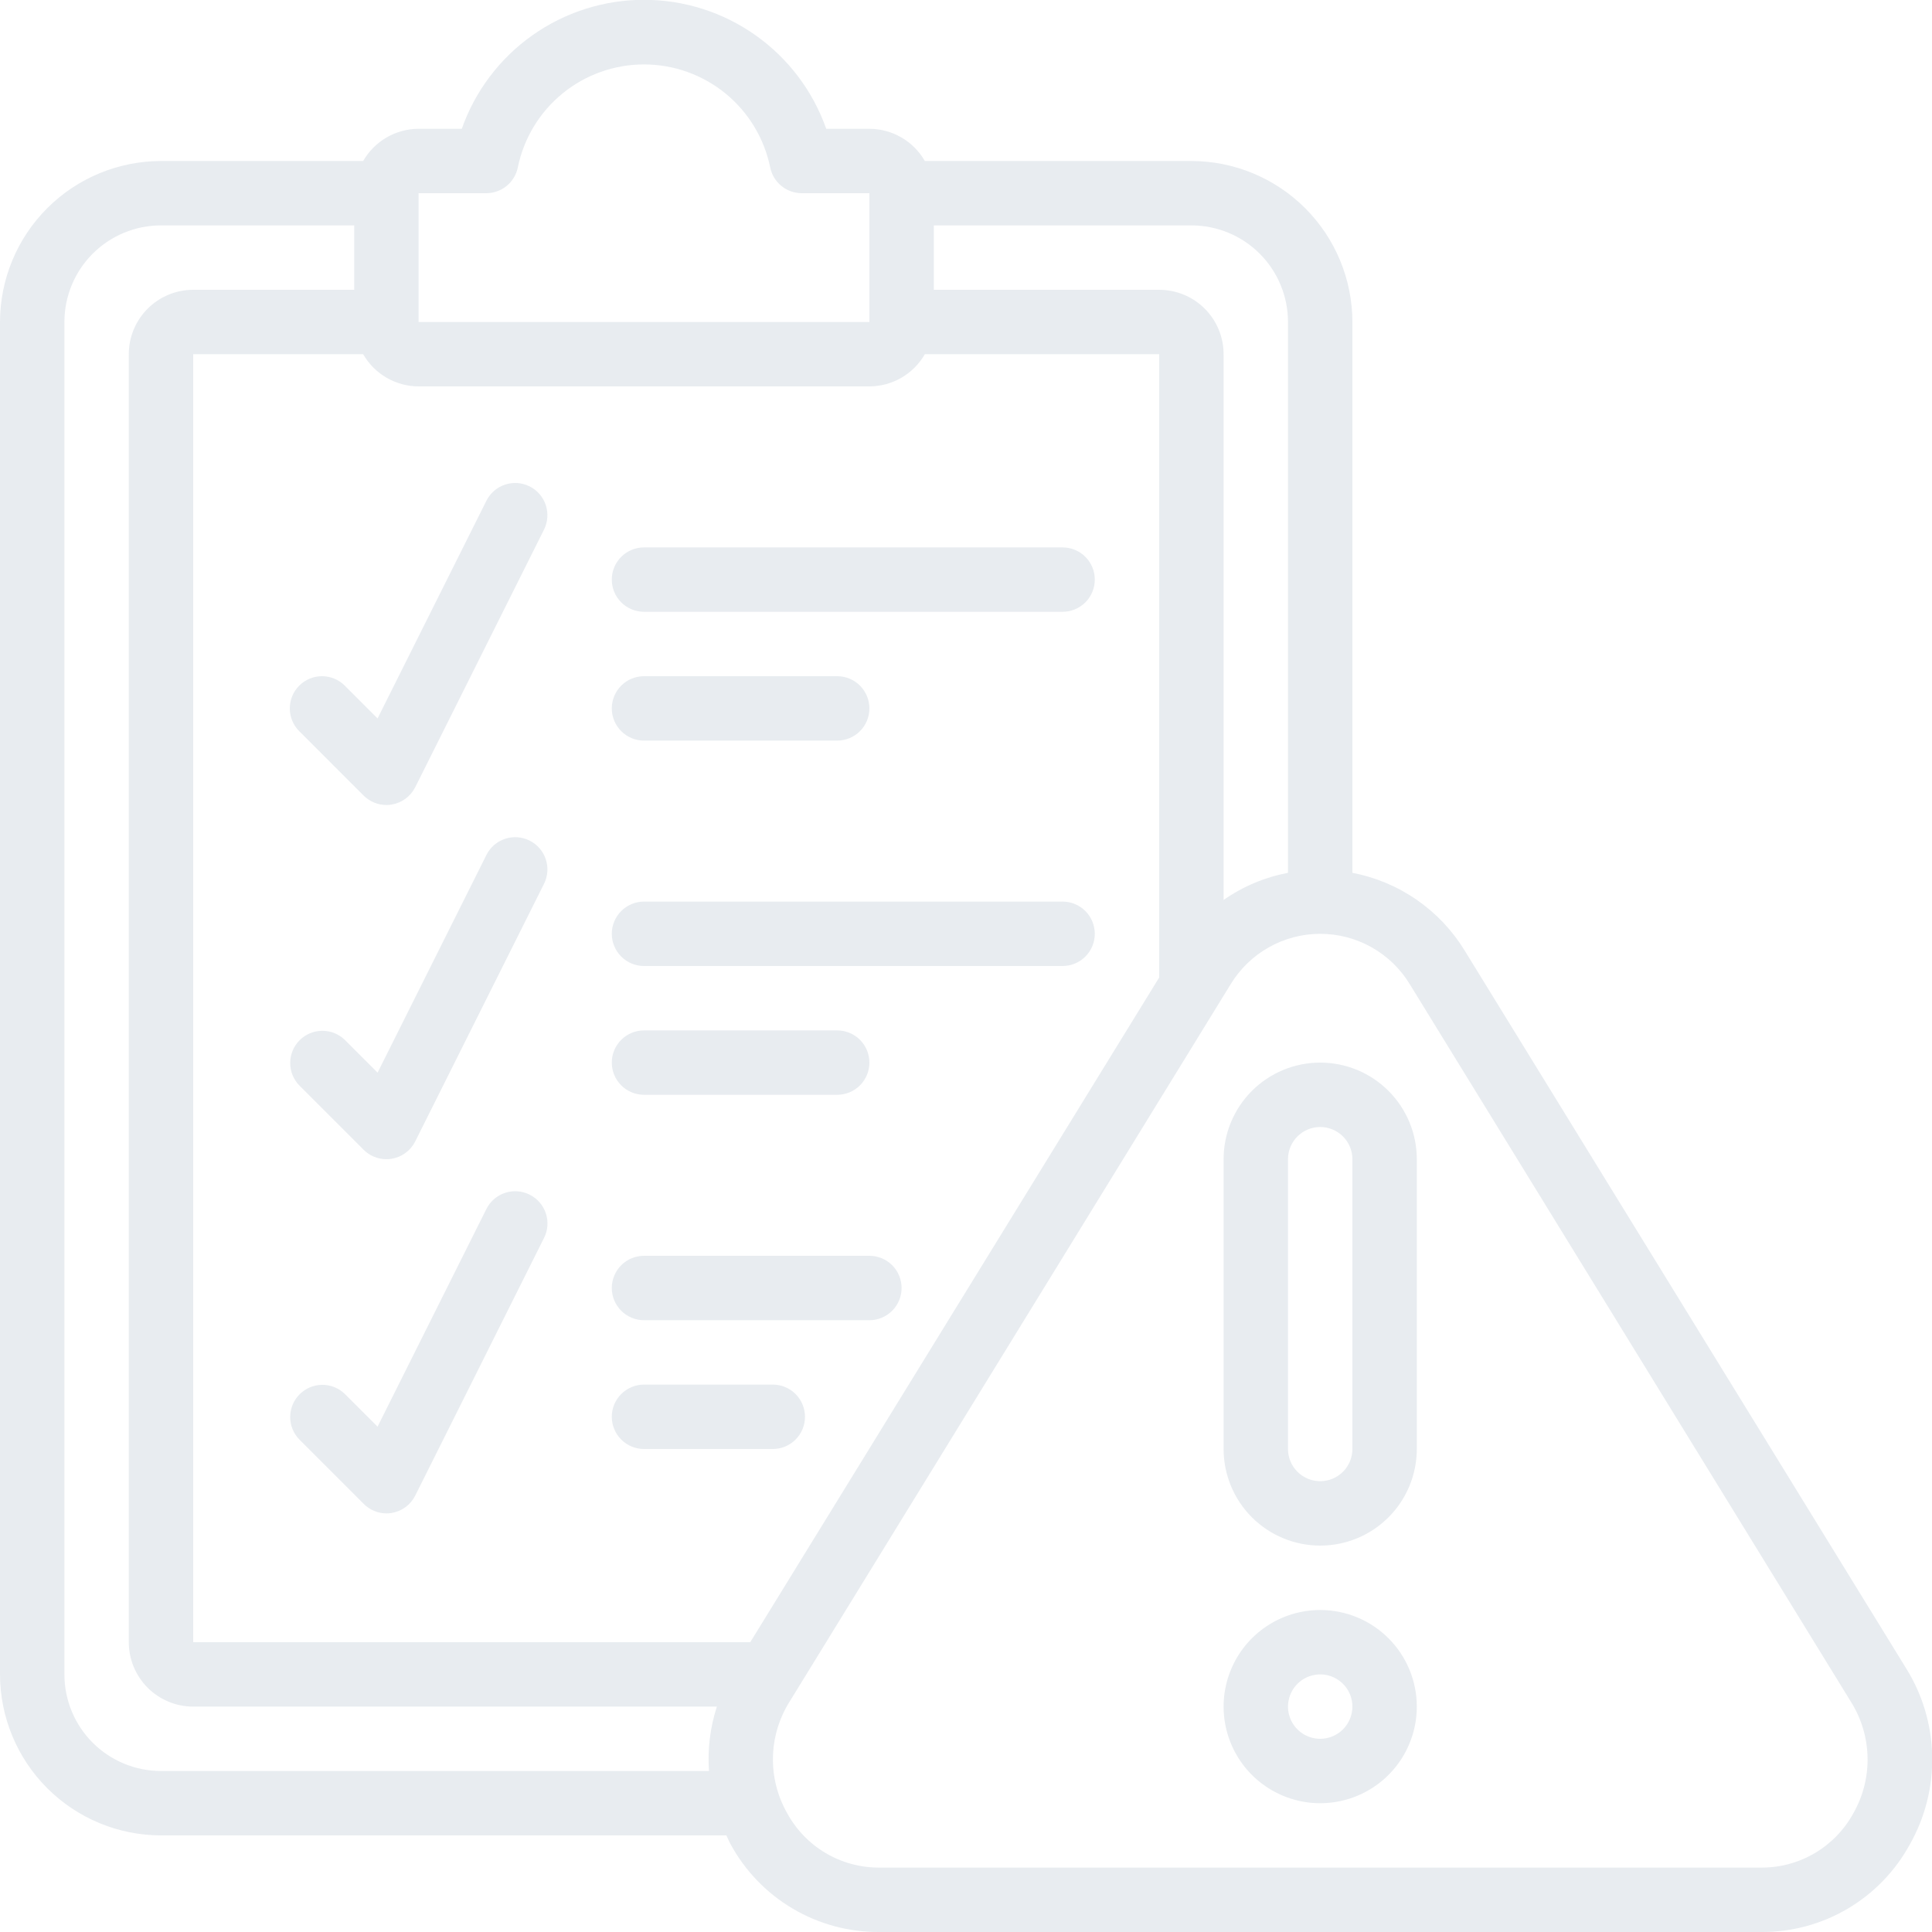 <svg width="98" height="98" viewBox="0 0 98 98" fill="none" xmlns="http://www.w3.org/2000/svg">
<g clip-path="url(#clip0_2_2338)">
<path d="M74.297 48.221C73.675 47.202 72.847 46.325 71.866 45.645C70.885 44.965 69.772 44.498 68.6 44.273V16.333C68.597 14.168 67.736 12.092 66.205 10.561C64.674 9.03 62.599 8.169 60.433 8.167H46.913C46.628 7.672 46.219 7.26 45.725 6.973C45.231 6.687 44.671 6.535 44.1 6.533H41.91C41.236 4.62 39.984 2.963 38.329 1.791C36.673 0.619 34.695 -0.01 32.667 -0.01C30.638 -0.01 28.66 0.619 27.004 1.791C25.349 2.963 24.098 4.62 23.424 6.533H21.233C20.663 6.535 20.102 6.687 19.608 6.973C19.115 7.26 18.705 7.672 18.421 8.167H8.167C6.002 8.169 3.926 9.03 2.395 10.561C0.864 12.092 0.003 14.168 0 16.333L0 84.933C0.003 87.098 0.864 89.174 2.395 90.705C3.926 92.236 6.002 93.097 8.167 93.1H36.846C36.922 93.254 36.982 93.412 37.067 93.562C37.804 94.912 38.892 96.037 40.217 96.818C41.541 97.6 43.052 98.008 44.59 98H89.36C90.896 98.006 92.405 97.596 93.728 96.815C95.05 96.033 96.137 94.909 96.873 93.561C97.65 92.192 98.043 90.639 98.01 89.065C97.977 87.491 97.519 85.956 96.685 84.621L74.297 48.221ZM65.333 16.333V44.273C64.159 44.496 63.046 44.965 62.067 45.65V17.967C62.067 17.1 61.722 16.269 61.11 15.657C60.497 15.044 59.666 14.7 58.8 14.7H47.367V11.433H60.433C61.733 11.433 62.979 11.95 63.898 12.868C64.817 13.787 65.333 15.034 65.333 16.333ZM21.233 9.8H24.663C25.04 9.8 25.405 9.671 25.698 9.432C25.99 9.194 26.19 8.862 26.266 8.493C26.567 7.018 27.369 5.692 28.535 4.74C29.702 3.788 31.161 3.268 32.667 3.268C34.172 3.268 35.632 3.788 36.798 4.74C37.965 5.692 38.766 7.018 39.068 8.493C39.143 8.862 39.344 9.194 39.636 9.432C39.928 9.671 40.293 9.8 40.67 9.8H44.1V16.333H21.233V9.8ZM44.1 19.6C44.671 19.598 45.231 19.446 45.725 19.16C46.219 18.873 46.628 18.462 46.913 17.967H58.8V49.583L38.057 83.3H9.8V17.967H18.421C18.705 18.462 19.115 18.873 19.608 19.16C20.102 19.446 20.663 19.598 21.233 19.6H44.1ZM8.167 89.833C6.867 89.833 5.621 89.317 4.702 88.398C3.783 87.479 3.267 86.233 3.267 84.933V16.333C3.267 15.034 3.783 13.787 4.702 12.868C5.621 11.95 6.867 11.433 8.167 11.433H17.967V14.7H9.8C8.934 14.7 8.103 15.044 7.49 15.657C6.878 16.269 6.533 17.1 6.533 17.967V83.3C6.533 84.166 6.878 84.997 7.49 85.61C8.103 86.222 8.934 86.567 9.8 86.567H36.363C36.022 87.62 35.886 88.729 35.963 89.833H8.167ZM94.016 91.968C93.56 92.806 92.886 93.506 92.065 93.993C91.243 94.48 90.306 94.735 89.352 94.733H44.59C43.636 94.736 42.699 94.48 41.878 93.994C41.057 93.507 40.383 92.808 39.927 91.97C39.436 91.106 39.187 90.127 39.208 89.134C39.228 88.141 39.517 87.172 40.043 86.33L62.419 49.934C62.893 49.151 63.56 48.503 64.357 48.054C65.154 47.604 66.053 47.368 66.968 47.368C67.883 47.368 68.783 47.604 69.58 48.054C70.377 48.503 71.044 49.151 71.517 49.934L93.894 86.333C94.42 87.174 94.71 88.142 94.731 89.134C94.753 90.126 94.506 91.105 94.016 91.968Z" fill="#8EA3B7" fill-opacity="0.2"/>
<path d="M66.967 53.9C65.667 53.9 64.421 54.416 63.502 55.335C62.583 56.254 62.067 57.5 62.067 58.8V73.5C62.067 74.799 62.583 76.046 63.502 76.965C64.421 77.884 65.667 78.4 66.967 78.4C68.266 78.4 69.513 77.884 70.431 76.965C71.35 76.046 71.867 74.799 71.867 73.5V58.8C71.867 57.5 71.35 56.254 70.431 55.335C69.513 54.416 68.266 53.9 66.967 53.9ZM68.6 73.5C68.6 73.933 68.428 74.349 68.122 74.655C67.815 74.961 67.4 75.133 66.967 75.133C66.534 75.133 66.118 74.961 65.812 74.655C65.505 74.349 65.333 73.933 65.333 73.5V58.8C65.333 58.367 65.505 57.951 65.812 57.645C66.118 57.339 66.534 57.167 66.967 57.167C67.4 57.167 67.815 57.339 68.122 57.645C68.428 57.951 68.6 58.367 68.6 58.8V73.5Z" fill="#8EA3B7" fill-opacity="0.2"/>
<path d="M66.967 81.667C65.998 81.667 65.05 81.954 64.244 82.493C63.439 83.031 62.81 83.796 62.44 84.692C62.069 85.587 61.972 86.572 62.161 87.523C62.35 88.473 62.817 89.346 63.502 90.032C64.187 90.717 65.06 91.183 66.011 91.373C66.961 91.562 67.946 91.465 68.842 91.094C69.737 90.723 70.502 90.095 71.041 89.289C71.579 88.483 71.867 87.536 71.867 86.567C71.867 85.267 71.35 84.021 70.431 83.102C69.513 82.183 68.266 81.667 66.967 81.667ZM66.967 88.2C66.644 88.2 66.328 88.104 66.059 87.925C65.791 87.745 65.581 87.49 65.458 87.192C65.334 86.893 65.302 86.565 65.365 86.248C65.428 85.931 65.583 85.64 65.812 85.412C66.04 85.183 66.331 85.028 66.648 84.965C66.965 84.902 67.293 84.934 67.592 85.058C67.89 85.181 68.145 85.391 68.325 85.659C68.504 85.928 68.6 86.244 68.6 86.567C68.6 87 68.428 87.415 68.122 87.722C67.815 88.028 67.4 88.2 66.967 88.2Z" fill="#8EA3B7" fill-opacity="0.2"/>
<path d="M32.667 31.033H53.9C54.333 31.033 54.749 30.861 55.055 30.555C55.361 30.249 55.533 29.833 55.533 29.4C55.533 28.967 55.361 28.551 55.055 28.245C54.749 27.939 54.333 27.767 53.9 27.767H32.667C32.233 27.767 31.818 27.939 31.512 28.245C31.205 28.551 31.033 28.967 31.033 29.4C31.033 29.833 31.205 30.249 31.512 30.555C31.818 30.861 32.233 31.033 32.667 31.033Z" fill="#8EA3B7" fill-opacity="0.2"/>
<path d="M32.667 37.567H42.467C42.9 37.567 43.315 37.395 43.622 37.088C43.928 36.782 44.1 36.367 44.1 35.933C44.1 35.5 43.928 35.085 43.622 34.778C43.315 34.472 42.9 34.3 42.467 34.3H32.667C32.233 34.3 31.818 34.472 31.512 34.778C31.205 35.085 31.033 35.5 31.033 35.933C31.033 36.367 31.205 36.782 31.512 37.088C31.818 37.395 32.233 37.567 32.667 37.567Z" fill="#8EA3B7" fill-opacity="0.2"/>
<path d="M32.667 49H53.9C54.333 49 54.749 48.828 55.055 48.522C55.361 48.215 55.533 47.8 55.533 47.367C55.533 46.934 55.361 46.518 55.055 46.212C54.749 45.906 54.333 45.733 53.9 45.733H32.667C32.233 45.733 31.818 45.906 31.512 46.212C31.205 46.518 31.033 46.934 31.033 47.367C31.033 47.8 31.205 48.215 31.512 48.522C31.818 48.828 32.233 49 32.667 49Z" fill="#8EA3B7" fill-opacity="0.2"/>
<path d="M32.667 55.533H42.467C42.9 55.533 43.315 55.361 43.622 55.055C43.928 54.749 44.1 54.333 44.1 53.9C44.1 53.467 43.928 53.051 43.622 52.745C43.315 52.439 42.9 52.267 42.467 52.267H32.667C32.233 52.267 31.818 52.439 31.512 52.745C31.205 53.051 31.033 53.467 31.033 53.9C31.033 54.333 31.205 54.749 31.512 55.055C31.818 55.361 32.233 55.533 32.667 55.533Z" fill="#8EA3B7" fill-opacity="0.2"/>
<path d="M32.667 66.967H44.1C44.533 66.967 44.949 66.794 45.255 66.488C45.561 66.182 45.733 65.766 45.733 65.333C45.733 64.9 45.561 64.485 45.255 64.178C44.949 63.872 44.533 63.7 44.1 63.7H32.667C32.233 63.7 31.818 63.872 31.512 64.178C31.205 64.485 31.033 64.9 31.033 65.333C31.033 65.766 31.205 66.182 31.512 66.488C31.818 66.794 32.233 66.967 32.667 66.967Z" fill="#8EA3B7" fill-opacity="0.2"/>
<path d="M32.667 73.5H39.2C39.633 73.5 40.049 73.328 40.355 73.022C40.661 72.715 40.833 72.3 40.833 71.867C40.833 71.433 40.661 71.018 40.355 70.712C40.049 70.406 39.633 70.233 39.2 70.233H32.667C32.233 70.233 31.818 70.406 31.512 70.712C31.205 71.018 31.033 71.433 31.033 71.867C31.033 72.3 31.205 72.715 31.512 73.022C31.818 73.328 32.233 73.5 32.667 73.5Z" fill="#8EA3B7" fill-opacity="0.2"/>
<path d="M15.178 34.779C14.872 35.085 14.7 35.5 14.7 35.933C14.7 36.366 14.872 36.782 15.178 37.088L18.445 40.355C18.751 40.661 19.167 40.833 19.6 40.833C19.688 40.834 19.775 40.826 19.861 40.812C20.117 40.771 20.359 40.669 20.568 40.516C20.777 40.362 20.946 40.162 21.062 39.93L27.595 26.863C27.691 26.671 27.748 26.462 27.763 26.248C27.778 26.034 27.751 25.819 27.683 25.616C27.615 25.412 27.508 25.224 27.367 25.062C27.227 24.9 27.055 24.767 26.863 24.671C26.671 24.576 26.462 24.518 26.248 24.503C26.034 24.488 25.819 24.515 25.616 24.583C25.412 24.651 25.224 24.759 25.062 24.899C24.9 25.04 24.767 25.211 24.672 25.403L19.152 36.443L17.488 34.779C17.182 34.472 16.766 34.3 16.333 34.3C15.9 34.3 15.485 34.472 15.178 34.779Z" fill="#8EA3B7" fill-opacity="0.2"/>
<path d="M26.863 42.638C26.672 42.542 26.462 42.485 26.248 42.47C26.034 42.455 25.819 42.482 25.616 42.55C25.412 42.618 25.224 42.725 25.062 42.866C24.9 43.007 24.767 43.178 24.672 43.37L19.152 54.41L17.488 52.745C17.18 52.448 16.767 52.283 16.339 52.287C15.911 52.291 15.501 52.462 15.198 52.765C14.896 53.068 14.724 53.478 14.72 53.906C14.716 54.334 14.881 54.747 15.179 55.055L18.445 58.322C18.752 58.628 19.167 58.8 19.6 58.8C19.688 58.8 19.775 58.793 19.861 58.779C20.117 58.737 20.359 58.636 20.568 58.483C20.777 58.329 20.946 58.129 21.062 57.897L27.595 44.83C27.691 44.638 27.748 44.429 27.764 44.215C27.779 44.001 27.752 43.786 27.684 43.583C27.616 43.379 27.508 43.191 27.367 43.029C27.227 42.867 27.055 42.734 26.863 42.638Z" fill="#8EA3B7" fill-opacity="0.2"/>
<path d="M26.863 60.597C26.672 60.501 26.462 60.444 26.248 60.428C26.034 60.413 25.819 60.44 25.616 60.508C25.412 60.576 25.224 60.684 25.062 60.824C24.9 60.965 24.767 61.136 24.672 61.328L19.152 72.368L17.488 70.704C17.18 70.406 16.767 70.242 16.339 70.245C15.911 70.249 15.501 70.421 15.198 70.724C14.896 71.026 14.724 71.436 14.72 71.864C14.716 72.293 14.881 72.705 15.179 73.013L18.445 76.28C18.596 76.433 18.776 76.555 18.974 76.638C19.172 76.722 19.385 76.766 19.6 76.767C19.688 76.767 19.775 76.76 19.861 76.746C20.117 76.704 20.359 76.603 20.568 76.449C20.777 76.296 20.946 76.095 21.062 75.864L27.595 62.797C27.692 62.605 27.751 62.395 27.767 62.18C27.782 61.965 27.755 61.749 27.687 61.544C27.619 61.34 27.512 61.151 27.37 60.988C27.229 60.826 27.056 60.693 26.863 60.597Z" fill="#8EA3B7" fill-opacity="0.2"/>
</g>
<defs>
<clipPath id="clip0_2_2338">
<rect width="98" height="98" fill="white"/>
</clipPath>
</defs>
</svg>
